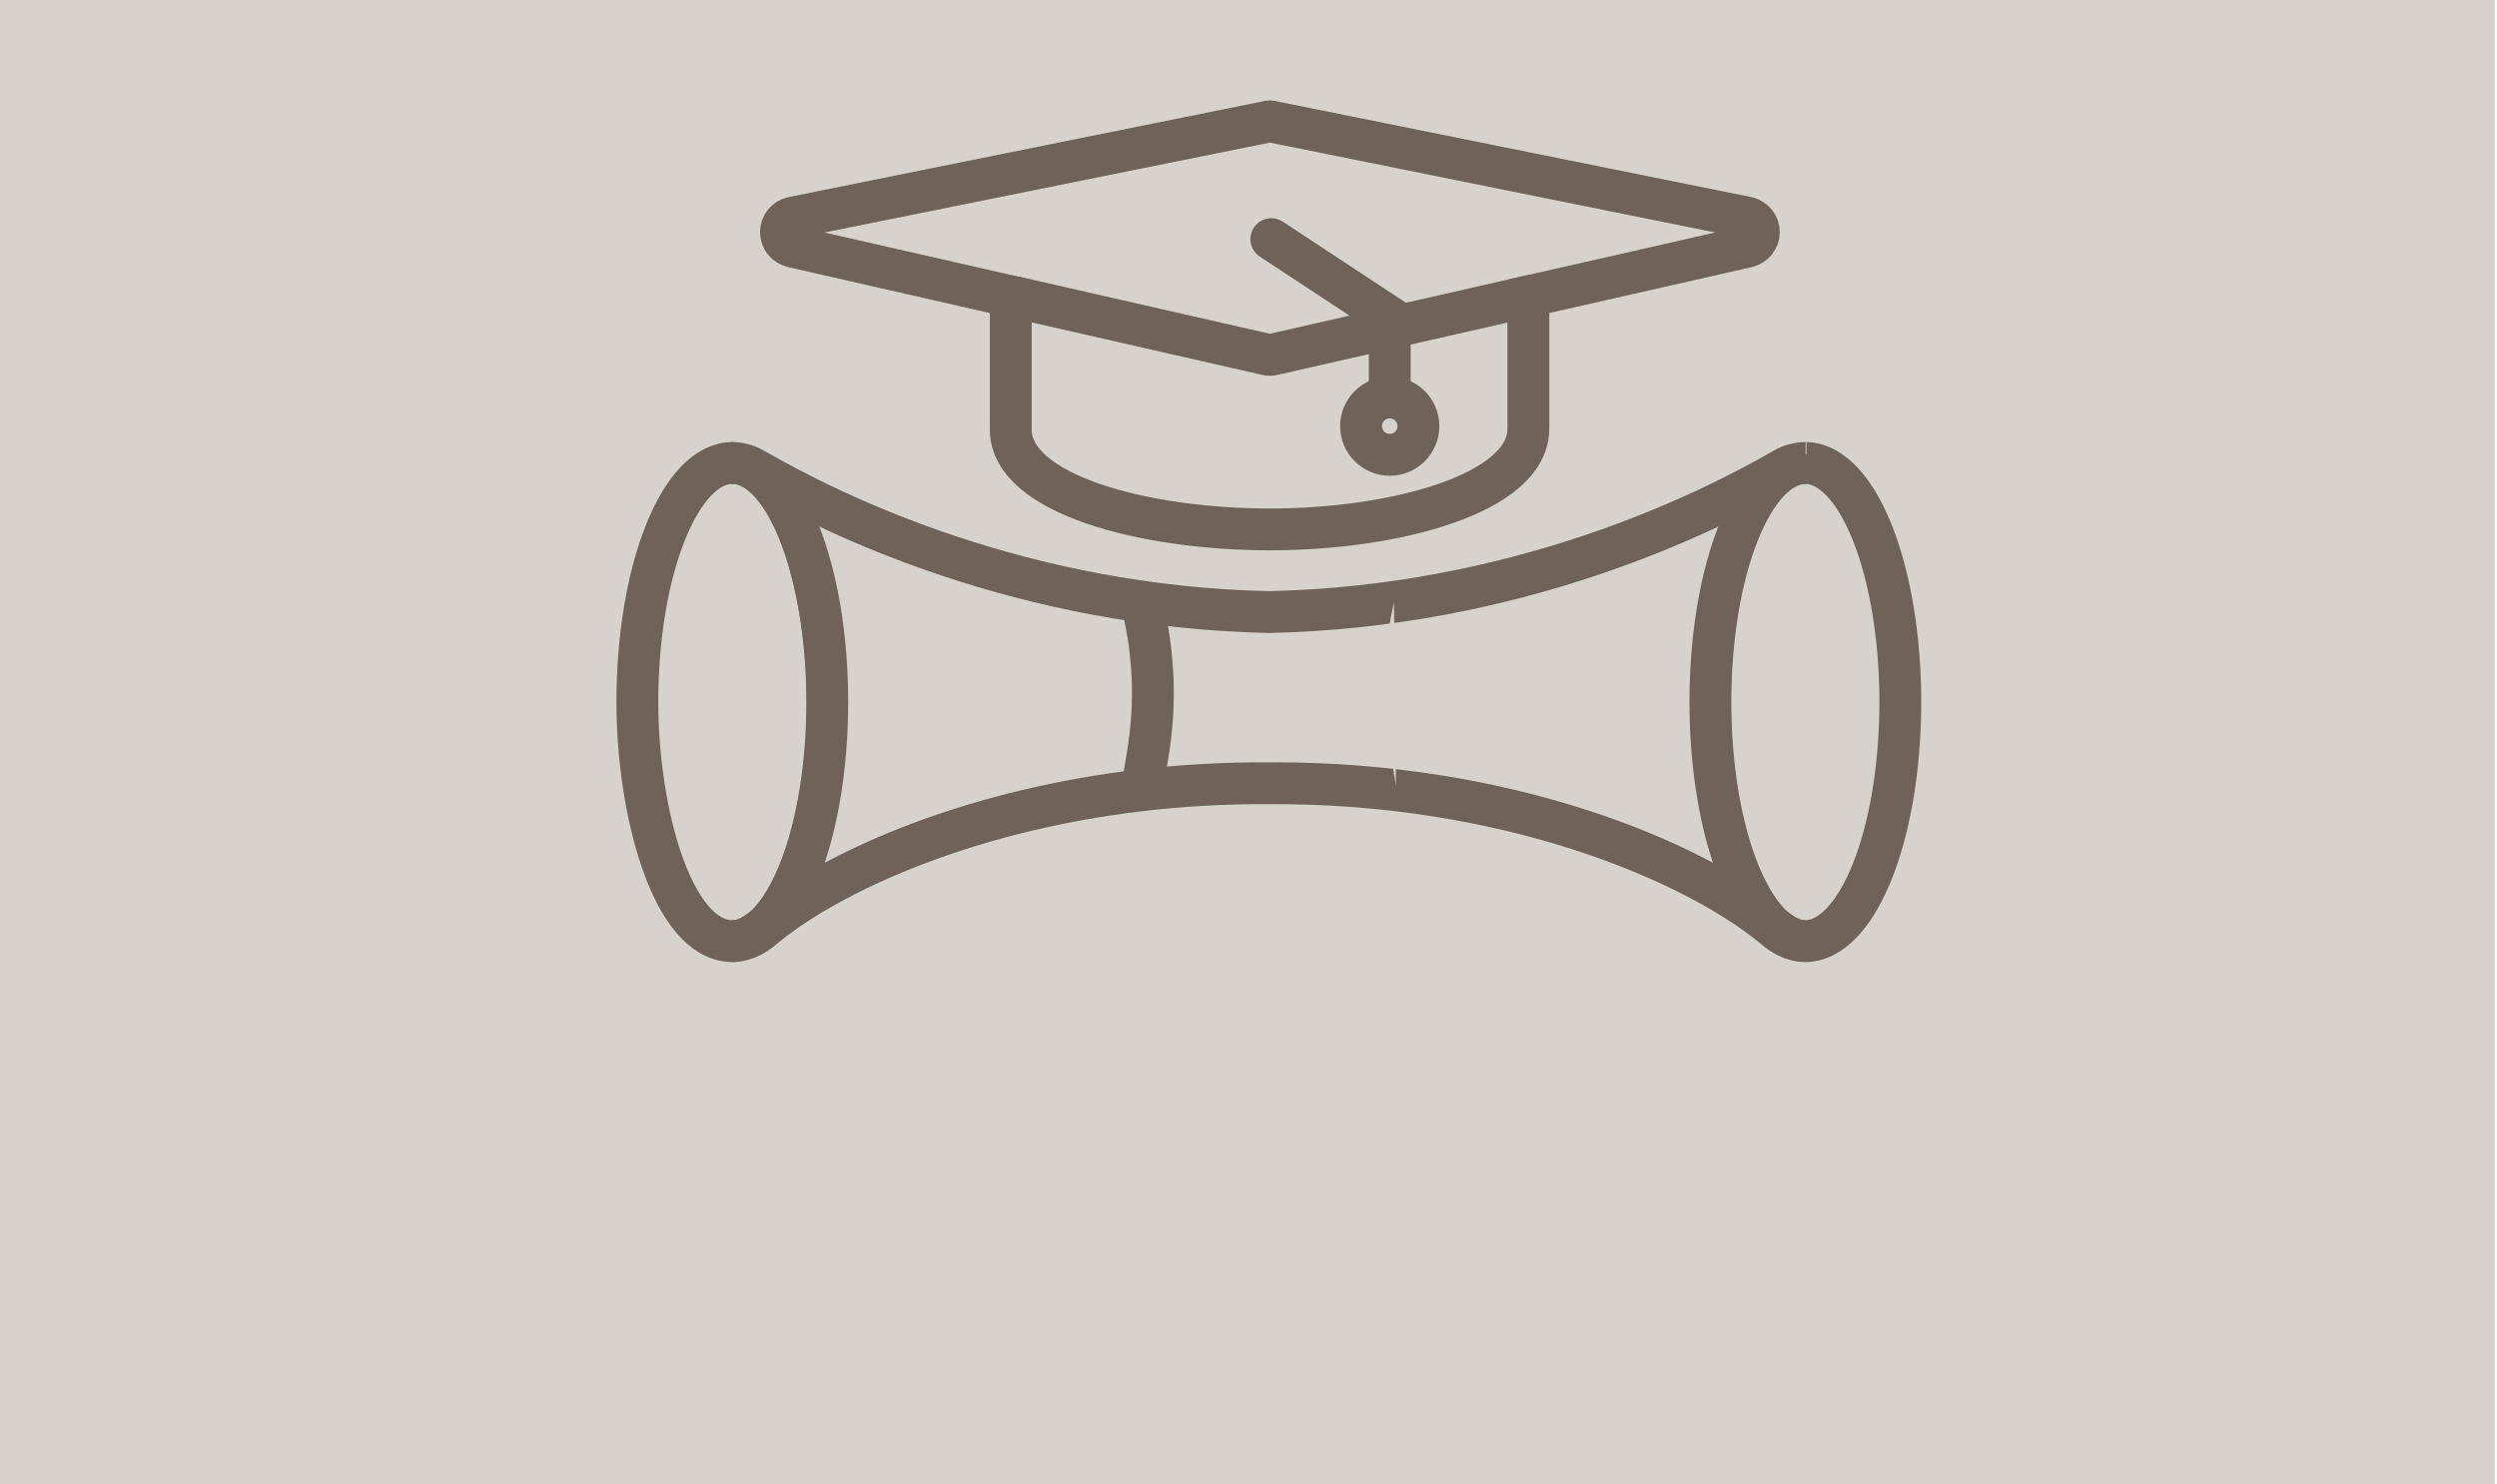 <?xml version="1.0" encoding="utf-8"?>
<!DOCTYPE svg PUBLIC "-//W3C//DTD SVG 1.1//EN" "http://www.w3.org/Graphics/SVG/1.1/DTD/svg11.dtd">
<svg
  version="1.1"
  id="Layer_1"
  xmlns="http://www.w3.org/2000/svg"
  xmlns:xlink="http://www.w3.org/1999/xlink"
  x="0px"
  y="0px"
  width="100%"
  height="100%"
  viewBox="-2137.262 -1495.723 716.386 425.89"
  enable-background="new -2137.262 -1495.723 716.386 425.89"
  xml:space="preserve"
  class=""
  style=""
>
  <path
    fill="#D7D2CB"
    width="715.762"
    height="425.89"
    d="M-2137.262 -1495.723 L-1421.5 -1495.723 L-1421.5 -1069.833 L-2137.262 -1069.833 Z"
    class="THkjVmrw_0"
  ></path>
  <path
    id="TeleportLeft_x5F_1"
    fill="none"
    stroke="#6E6259"
    stroke-width="12"
    stroke-miterlimit="10"
    d="M-1467.337-1389.933
	c-22.346,0-40.462,42.827-40.462,95.652c0,52.827,18.116,95.652,40.462,95.652"
    class="THkjVmrw_1"
  ></path>
  <path
    id="TeleportRight_x5F_2"
    fill="none"
    stroke="#6E6259"
    stroke-width="12"
    stroke-miterlimit="10"
    d="M-2088.002-1198.628
	c22.346,0,40.462-42.826,40.462-95.652s-18.116-95.652-40.462-95.652"
    class="THkjVmrw_2"
  ></path>
  <path
    fill="#D7D2CB"
    stroke="#6E6259"
    stroke-width="12"
    stroke-miterlimit="10"
    d="M-1646.697,-1294.281A27.315,68.603 0,1,1 -1592.067,-1294.281A27.315,68.603 0,1,1 -1646.697,-1294.281"
    class="none_THkjVmrw_3"
  ></path>
  <path
    fill="#D7D2CB"
    stroke="#6E6259"
    stroke-width="12"
    stroke-miterlimit="10"
    d="M-1927.089-1225.677
	c15.085,0,27.315-30.715,27.315-68.604c0-31.17-9.913-68.603-27.315-68.603c-15.086,0-27.315,30.715-27.315,68.604
	C-1954.404-1263.11-1944.492-1225.677-1927.089-1225.677z"
    class="none_THkjVmrw_4"
  ></path>
  <g id="Fish">
    <g id="Hal_1_">
      <path
        fill="#D7D2CB"
        stroke="#6E6259"
        stroke-width="12"
        stroke-miterlimit="10"
        d="M-2526.113-1296.365
			c51.484,39.671,115.998,63.264,186.021,63.264c92.367,0,137.965-31.652,136.987-62.905v-0.721
			c0.978-31.253-44.62-62.903-136.987-62.903c-101.875-0.002-192.088,49.942-247.488,126.676"
        class="THkjVmrw_5"
      ></path>
      <path
        fill="#D7D2CB"
        stroke="#6E6259"
        stroke-width="12"
        stroke-miterlimit="10"
        d="M-2587.366-1359.481
			c17.278,23.872,37.929,45.145,61.253,63.116"
        class="THkjVmrw_6"
      ></path>
      <path
        id="Szem2_1_"
        fill="#6E6259"
        d="M-2245.908-1328.713c6.062,0,10.979,4.914,10.979,10.975
			c0,6.066-4.917,10.979-10.979,10.979c-6.061,0-10.976-4.911-10.976-10.979
			C-2256.883-1323.799-2251.969-1328.713-2245.908-1328.713z"
        class="THkjVmrw_7"
      ></path>
      <path
        fill="#D7D2CB"
        stroke="#6E6259"
        stroke-width="12"
        stroke-miterlimit="10"
        d="M-2326.649-1360.059
			c0,51.071,30.987,94.906,75.184,113.728"
        class="THkjVmrw_8"
      ></path>
      <path
        fill="#D7D2CB"
        stroke="#6E6259"
        stroke-width="12"
        stroke-miterlimit="10"
        d="M-2251.713-1279.656
			c9.239,9.238,21.464,13.677,33.569,13.313"
        class="THkjVmrw_9"
      ></path>
    </g>
  </g>
  <path
    id="TeleportRight_x5F_1"
    fill="none"
    stroke="#6E6259"
    stroke-width="12"
    stroke-miterlimit="10"
    d="M-2088.002-1389.933
	c-22.346,0-40.462,42.827-40.462,95.652c0,52.828,18.116,95.653,40.462,95.653"
    class="THkjVmrw_10"
  ></path>
  <g id="MASK_x5F_BOTTOM">
    <path
      fill="#D7D2CB"
      d="M-1618.994-1465.668v100.394c-0.125,0.009-0.241,0.019-0.357,0.027c-0.52,0.027-1.04,0.09-1.55,0.18
		c-1.254,0.196-2.571,0.573-4.147,1.478c-11.808,6.826-31.148,16.726-56.338,25.109c-25.2,8.377-56.249,15.238-91.464,15.991
		c-70.438-1.496-124.188-27.447-147.801-41.101c-1.577-0.913-2.894-1.281-4.156-1.478c-0.502-0.09-1.013-0.152-1.523-0.17
		c-0.125-0.019-0.25-0.027-0.376-0.036h-0.143v-100.395H-1618.994z"
      class="THkjVmrw_11"
    ></path>
    <path
      fill="#D7D2CB"
      d="M-1924.808-1365.064c-0.512-0.08-1.017-0.133-1.522-0.178c-0.174-0.009-0.346-0.033-0.521-0.033
		L-1924.808-1365.064z"
      class="THkjVmrw_12"
    ></path>
  </g>
  <g id="MASK_x5F_TOP">
    <path
      fill="#D7D2CB"
      d="M-1620.027-1227.466c-0.51-0.022-1.016-0.084-1.518-0.177c-1.252-0.196-2.566-0.565-4.141-1.478
		c-23.533-13.646-77.104-39.598-147.311-41.094v0c-70.207,1.498-123.779,27.45-147.311,41.095c-1.572,0.91-2.884,1.28-4.135,1.476
		c-0.51,0.095-1.024,0.156-1.541,0.181c-0.12,0.01-0.237,0.021-0.357,0.032v100.39h306.832v-100.392l-0.146,0.001
		C-1619.779-1227.443-1619.903-1227.454-1620.027-1227.466z"
      class="THkjVmrw_13"
    ></path>
    <path
      fill="#D7D2CB"
      d="M-1621.545-1227.643c0.511,0.079,1.014,0.132,1.517,0.178c0.174,0.009,0.345,0.033,0.52,0.033
		L-1621.545-1227.643z"
      class="THkjVmrw_14"
    ></path>
  </g>
  <path
    id="bow"
    fill="#D7D2CB"
    stroke="#6E6259"
    stroke-width="12"
    stroke-miterlimit="10"
    d="M-1736.75-1270.136v121.105
	l-36.271-27.771l-36.271,27.771v-122.242"
    class="THkjVmrw_15"
  ></path>
  <path
    fill="#D7D2CB"
    stroke="#6E6259"
    stroke-width="12"
    stroke-miterlimit="10"
    d="M-1927.089-1225.677
	c3.801,0,6.7-2.082,10.009-4.753c5.778-4.662,13.584-9.648,23.169-14.472c27.493-13.838,69.615-26.346,120.45-26.073h0.448
	c68.557-0.367,121.268,22.509,143.62,40.546c3.309,2.67,6.209,4.752,10.009,4.752h0.147c-15.086,0-27.315-30.714-27.315-68.602
	c0-37.889,12.229-68.603,27.315-68.603h-0.147c-1.878,0.162-3.669,0.313-6.052,1.688c-23.611,13.646-77.361,39.598-147.801,41.095
	l0,0c-70.44-1.496-124.191-27.449-147.802-41.094c-2.383-1.377-4.174-1.527-6.052-1.689h-0.147
	c15.086,0,27.315,30.714,27.315,68.603c0,37.888-12.229,68.602-27.315,68.602"
    class="none_THkjVmrw_16"
  ></path>
  <path
    fill="#D7D2CB"
    stroke="#6E6259"
    stroke-width="12"
    stroke-miterlimit="10"
    d="M-1809.293-1271.273
	c1.127-8.103,5.931-25.695-0.429-51.615"
    class="none_THkjVmrw_17"
  ></path>
  <path
    fill="#D7D2CB"
    stroke="#6E6259"
    stroke-width="12"
    stroke-miterlimit="10"
    d="M-1737.327-1322.919
	c-5.844,25.605-0.556,44.661,0.578,52.782"
    class="THkjVmrw_18"
  ></path>
  <path
    id="TeleportLeft_x5F_1_1_"
    fill="none"
    stroke="#6E6259"
    stroke-width="12"
    stroke-miterlimit="10"
    d="M-1467.337-1198.628
	c22.346,0,40.461-42.826,40.461-95.652s-18.115-95.652-40.461-95.652"
    class="THkjVmrw_19"
  ></path>
  <g id="Cap">
    <g>
      <g>
        <path
          fill="none"
          stroke="#6E6259"
          stroke-width="12"
          stroke-linecap="round"
          stroke-miterlimit="10"
          d="M-1847.277-1410.686
				l8.518,1.887l64.801,14.767c0.369,0.128,0.75,0.128,1.01,0.128c0.243,0,0.625,0,1.008-0.128l73.733-16.783"
          class="THkjVmrw_20"
        ></path>
      </g>
    </g>
    <path
      fill="none"
      stroke="#6E6259"
      stroke-width="12"
      stroke-linecap="round"
      stroke-miterlimit="10"
      d="M-1698.771-1372.71
		c0,18.553-38.087,28.894-74.18,28.894c-36.092,0-74.326-10.09-74.326-28.644v-26.365v-5.303v-6.559l-62.644-14.263
		c-1.956-0.505-3.279-2.143-3.279-4.159c0-2.021,1.321-3.659,3.279-4.164l135.962-27.448c0.75-0.258,1.254-0.258,2.019,0
		l136.012,27.448c1.894,0.505,3.285,2.142,3.285,4.162c0,2.015-1.393,3.653-3.286,4.159l-62.842,14.263v3.661v7.948V-1372.71z"
      class="THkjVmrw_21"
    ></path>
    <path
      fill="none"
      stroke="#6E6259"
      stroke-width="12"
      stroke-linecap="round"
      stroke-miterlimit="10"
      d="M-1738.547-1381.671
		c4.544,0,8.228,3.684,8.228,8.228s-3.684,8.228-8.228,8.228s-8.228-3.684-8.228-8.227
		C-1746.775-1377.987-1743.091-1381.671-1738.547-1381.671v-23.053l-33.977-22.385"
      class="THkjVmrw_22"
    ></path>
  </g>
  <style>
    /*
    * Prefixed by https://autoprefixer.github.io
    * PostCSS: v8.4.14,
    * Autoprefixer: v10.4.7
    * Browsers: last 4 version
    */
    
       #Fish {
          -webkit-animation: swim 4000ms ease-in-out 0ms infinite;
                  animation: swim 4000ms ease-in-out 0ms infinite;
        }
    
        @-webkit-keyframes swim {
          100% {
            -webkit-transform: translateX(200%);
                    transform: translateX(200%);
            opacity: 1;
          }
        }
    
        @keyframes swim {
          100% {
            -webkit-transform: translateX(200%);
                    transform: translateX(200%);
            opacity: 1;
          }
        }
    
    
        @-webkit-keyframes pullOff {
          30% {
            -webkit-transform: skewY(0);
                    transform: skewY(0);
          }
          45% {
            -webkit-transform: skewY(1.8deg);
                    transform: skewY(1.8deg);
          }
          100% {
            -webkit-transform: skewY(0);
                    transform: skewY(0);
          }
        }
    
    
        @keyframes pullOff {
          30% {
            -webkit-transform: skewY(0);
                    transform: skewY(0);
          }
          45% {
            -webkit-transform: skewY(1.8deg);
                    transform: skewY(1.8deg);
          }
          100% {
            -webkit-transform: skewY(0);
                    transform: skewY(0);
          }
        }
      </style>
      <style data-made-with="vivus-instant">
        .THkjVmrw_0 {
          stroke-dasharray: 2284 2286;
          stroke-dashoffset: 2285;
          -webkit-animation: THkjVmrw_draw 1000ms ease-in-out 0ms forwards;
                  animation: THkjVmrw_draw 1000ms ease-in-out 0ms forwards;
        }
    
    
      
        .THkjVmrw_1 {
          stroke-dasharray: 223 225;
          stroke-dashoffset: 224;
          -webkit-animation: THkjVmrw_draw_teleport_close 4000ms ease-in-out 0ms infinite;
                  animation: THkjVmrw_draw_teleport_close 4000ms ease-in-out 0ms infinite;
        }
    
      .THkjVmrw_19 {
        stroke-dasharray: 223 225;
        stroke-dashoffset: 224;
        -webkit-animation: THkjVmrw_draw_teleport_close 4000ms ease-in-out 0ms infinite;
                animation: THkjVmrw_draw_teleport_close 4000ms ease-in-out 0ms infinite;
        }
    
    
        .THkjVmrw_2 {
          stroke-dasharray: 223 225;
          stroke-dashoffset: 224;
          -webkit-animation: THkjVmrw_draw_teleport 4000ms ease-in-out 0ms infinite;
                  animation: THkjVmrw_draw_teleport 4000ms ease-in-out 0ms infinite;
        }
      .THkjVmrw_10 {
        stroke-dasharray: 223 225;
        stroke-dashoffset: 224;
        -webkit-animation: THkjVmrw_draw_teleport 4000ms ease-in-out 0ms infinite;
                animation: THkjVmrw_draw_teleport 4000ms ease-in-out 0ms infinite;
        }
    
    
        .THkjVmrw_3 {
          stroke-dasharray: 316 318;
          stroke-dashoffset: 317;
          -webkit-animation: THkjVmrw_draw 1000ms ease-in-out 0ms forwards;
                  animation: THkjVmrw_draw 1000ms ease-in-out 0ms forwards;
        }
        .THkjVmrw_4 {
          stroke-dasharray: 316 318;
          stroke-dashoffset: 317;
          -webkit-animation: THkjVmrw_draw 1000ms ease-in-out 0ms forwards;
                  animation: THkjVmrw_draw 1000ms ease-in-out 0ms forwards;
        }
        .THkjVmrw_5 {
          stroke-dasharray: 818 820;
          stroke-dashoffset: 819;
          -webkit-animation: THkjVmrw_draw 1000ms ease-in-out 0ms forwards;
                  animation: THkjVmrw_draw 1000ms ease-in-out 0ms forwards;
        }
        .THkjVmrw_6 {
          stroke-dasharray: 89 91;
          stroke-dashoffset: 90;
          -webkit-animation: THkjVmrw_draw 1000ms ease-in-out 0ms forwards;
                  animation: THkjVmrw_draw 1000ms ease-in-out 0ms forwards;
        }
        .THkjVmrw_7 {
          stroke-dasharray: 69 71;
          stroke-dashoffset: 70;
          -webkit-animation: THkjVmrw_draw 1000ms ease-in-out 0ms forwards;
                  animation: THkjVmrw_draw 1000ms ease-in-out 0ms forwards;
        }
        .THkjVmrw_8 {
          stroke-dasharray: 145 147;
          stroke-dashoffset: 146;
          -webkit-animation: THkjVmrw_draw 1000ms ease-in-out 0ms forwards;
                  animation: THkjVmrw_draw 1000ms ease-in-out 0ms forwards;
        }
        .THkjVmrw_9 {
          stroke-dasharray: 38 40;
          stroke-dashoffset: 39;
          -webkit-animation: THkjVmrw_draw 1000ms ease-in-out 0ms forwards;
                  animation: THkjVmrw_draw 1000ms ease-in-out 0ms forwards;
        }
    
        .THkjVmrw_11 {
          stroke-dasharray: 832 834;
          stroke-dashoffset: 833;
          -webkit-animation: THkjVmrw_draw 1000ms ease-in-out 0ms forwards;
                  animation: THkjVmrw_draw 1000ms ease-in-out 0ms forwards;
        }
        .THkjVmrw_12 {
          stroke-dasharray: 5 7;
          stroke-dashoffset: 6;
          -webkit-animation: THkjVmrw_draw 1000ms ease-in-out 0ms forwards;
                  animation: THkjVmrw_draw 1000ms ease-in-out 0ms forwards;
        }
        .THkjVmrw_13 {
          stroke-dasharray: 830 832;
          stroke-dashoffset: 831;
          -webkit-animation: THkjVmrw_draw 1000ms ease-in-out 0ms forwards;
                  animation: THkjVmrw_draw 1000ms ease-in-out 0ms forwards;
        }
        .THkjVmrw_14 {
          stroke-dasharray: 5 7;
          stroke-dashoffset: 6;
          -webkit-animation: THkjVmrw_draw 1000ms ease-in-out 0ms forwards;
                  animation: THkjVmrw_draw 1000ms ease-in-out 0ms forwards;
        }
        .THkjVmrw_15 {
          stroke-dasharray: 335 337;
          stroke-dashoffset: 336;
          -webkit-animation: THkjVmrw_draw 1000ms ease-in-out 0ms forwards, pullOff 4000ms ease-in-out infinite;
                  animation: THkjVmrw_draw 1000ms ease-in-out 0ms forwards, pullOff 4000ms ease-in-out infinite;
        }
        .THkjVmrw_16 {
          stroke-dasharray: 966 968;
          stroke-dashoffset: 967;
          -webkit-animation: THkjVmrw_draw 1000ms ease-in-out 0ms forwards;
                  animation: THkjVmrw_draw 1000ms ease-in-out 0ms forwards;
        }
        .THkjVmrw_17 {
          stroke-dasharray: 53 55;
          stroke-dashoffset: 54;
          -webkit-animation: THkjVmrw_draw 1000ms ease-in-out 0ms forwards;
                  animation: THkjVmrw_draw 1000ms ease-in-out 0ms forwards;
        }
        .THkjVmrw_18 {
          stroke-dasharray: 54 56;
          stroke-dashoffset: 55;
          -webkit-animation: THkjVmrw_draw 1000ms ease-in-out 0ms forwards;
                  animation: THkjVmrw_draw 1000ms ease-in-out 0ms forwards;
        }
    
      <!--
        .THkjVmrw_20 {
          stroke-dasharray: 153 155;
          stroke-dashoffset: 154;
          -webkit-animation: THkjVmrw_draw_cap 4000ms ease-in-out 1000ms infinite;
                  animation: THkjVmrw_draw_cap 4000ms ease-in-out 1000ms infinite;
        }
        .THkjVmrw_21 {
          stroke-dasharray: 678 680;
          stroke-dashoffset: 679;
          -webkit-animation: THkjVmrw_draw_cap 4000ms ease-in-out 1000ms infinite;
                  animation: THkjVmrw_draw_cap 4000ms ease-in-out 1000ms infinite;
        }
        .THkjVmrw_22 {
          stroke-dasharray: 116 118;
          stroke-dashoffset: 117;
          -webkit-animation: THkjVmrw_draw_cap 4000ms ease-in-out 1000ms infinite;
                  animation: THkjVmrw_draw_cap 4000ms ease-in-out 1000ms infinite;
        }
        -->
    
    
        @keyframes THkjVmrw_draw {
          100% {
            stroke-dashoffset: 0;
          }
        }
    
        @-webkit-keyframes THkjVmrw_draw_cap {
          40% {
            stroke-dashoffset: 0;
          }
          }
    
        @keyframes THkjVmrw_draw_cap {
          40% {
            stroke-dashoffset: 0;
          }
          }
        
    
    
        @-webkit-keyframes THkjVmrw_draw_teleport {
          20% {
            stroke-dashoffset: 0;
          }
          40% {
            stroke-dashoffset: 0;
          }
          60% {
            stroke-dashoffset: 224;
          }
        }
        
    
    
        @keyframes THkjVmrw_draw_teleport {
          20% {
            stroke-dashoffset: 0;
          }
          40% {
            stroke-dashoffset: 0;
          }
          60% {
            stroke-dashoffset: 224;
          }
        }
    
      @-webkit-keyframes THkjVmrw_draw_teleport_close {
        20% {
          stroke-dashoffset: 224;
        }
        30% {
          stroke-dashoffset: 224;
        }
        50% {
          stroke-dashoffset: 0;
        }
        70% {
          stroke-dashoffset: 0;
        }
        90% {
          stroke-dashoffset: 224;
        }
        }
    
      @keyframes THkjVmrw_draw_teleport_close {
        20% {
          stroke-dashoffset: 224;
        }
        30% {
          stroke-dashoffset: 224;
        }
        50% {
          stroke-dashoffset: 0;
        }
        70% {
          stroke-dashoffset: 0;
        }
        90% {
          stroke-dashoffset: 224;
        }
        }
      
        @-webkit-keyframes THkjVmrw_fade {
          0% {
            stroke-opacity: 1;
          }
          87.5% {
            stroke-opacity: 1;
          }
          100% {
            stroke-opacity: 0;
          }
        }
      
        @keyframes THkjVmrw_fade {
          0% {
            stroke-opacity: 1;
          }
          87.5% {
            stroke-opacity: 1;
          }
          100% {
            stroke-opacity: 0;
          }
        }
  </style>
</svg>
